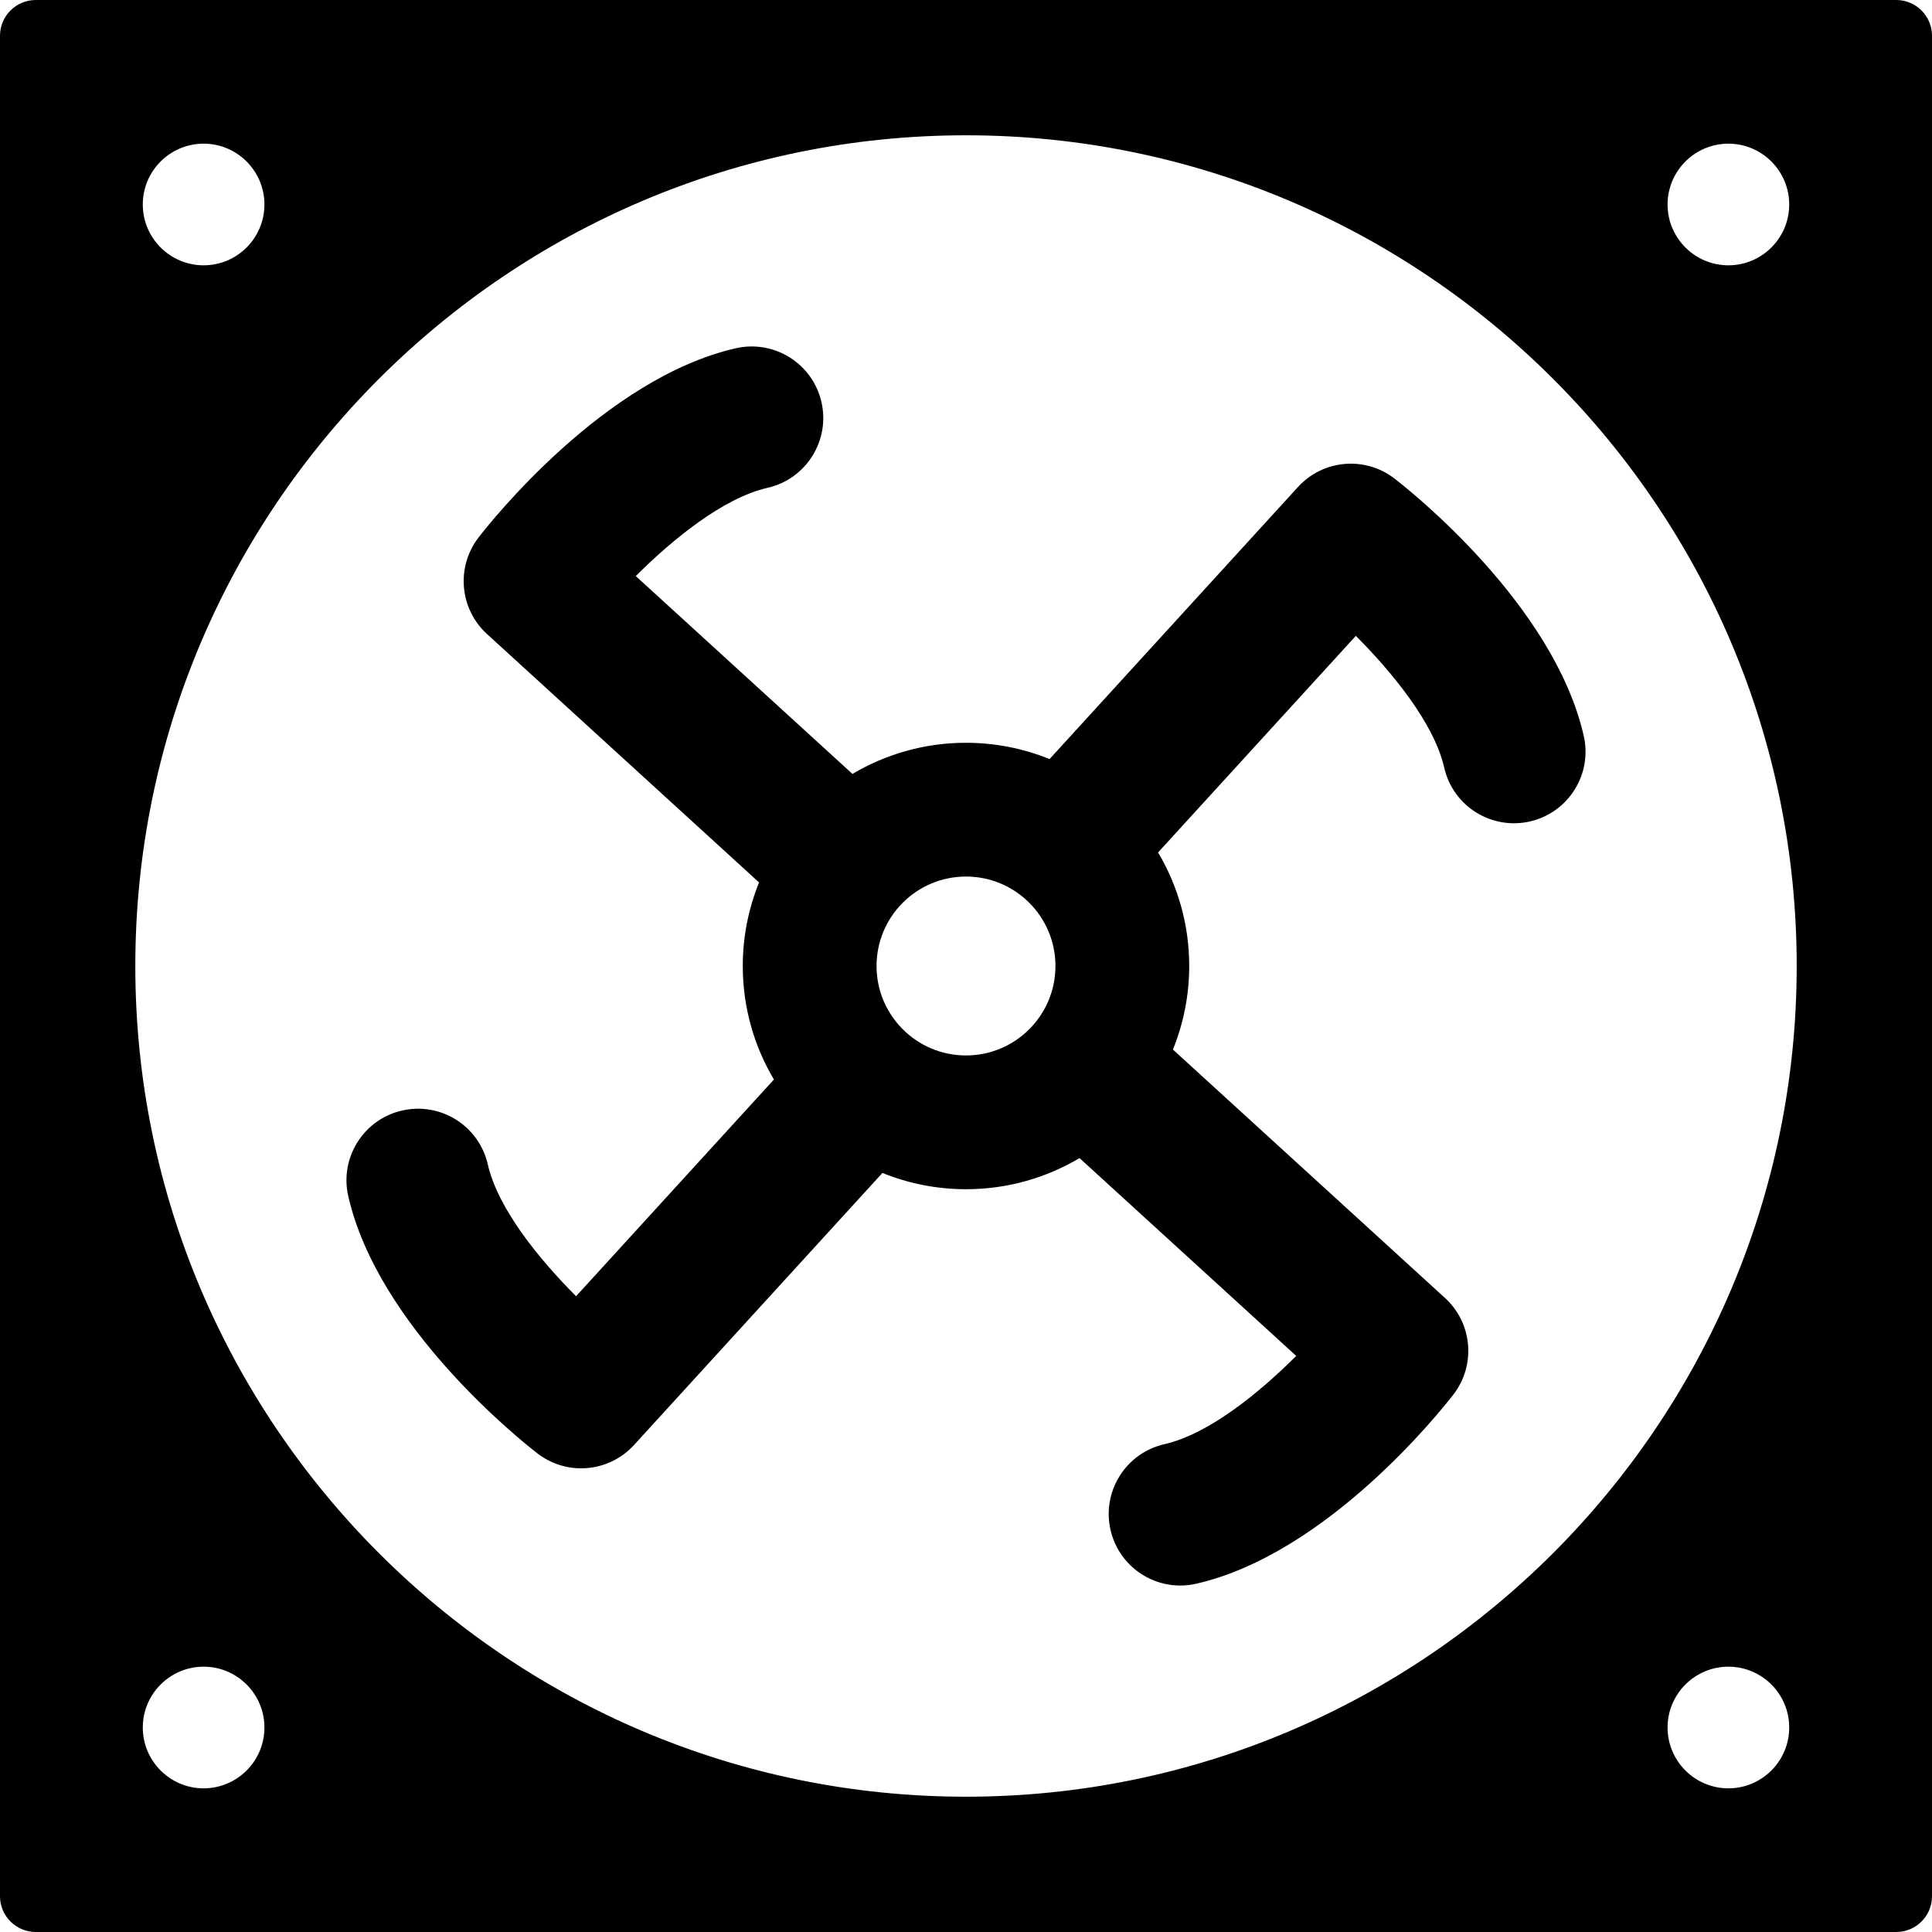 <?xml version="1.0" encoding="iso-8859-1"?>
<!-- Generator: Adobe Illustrator 18.0.0, SVG Export Plug-In . SVG Version: 6.00 Build 0)  -->
<!DOCTYPE svg PUBLIC "-//W3C//DTD SVG 1.1//EN" "http://www.w3.org/Graphics/SVG/1.1/DTD/svg11.dtd">
<svg version="1.1" id="Capa_1" xmlns="http://www.w3.org/2000/svg" xmlns:xlink="http://www.w3.org/1999/xlink" x="0px" y="0px"
	 viewBox="0 0 270 270" style="enable-background:new 0 0 270 270;" xml:space="preserve">
<g>
	<path d="M194.895,66.888c-4.117-3.181-9.989-2.674-13.499,1.17l-34.718,38.023c-3.61-1.463-7.55-2.276-11.679-2.276
		c-5.791,0-11.214,1.592-15.866,4.352L88.85,80.506c5.101-5.085,12.168-10.906,18.431-12.337c5.384-1.231,8.75-6.594,7.52-11.978
		c-1.23-5.383-6.589-8.745-11.977-7.521c-18.311,4.186-34.187,24.17-35.937,26.435c-3.182,4.119-2.673,9.989,1.17,13.499
		l38.024,34.718c-1.463,3.609-2.276,7.549-2.276,11.678c0,5.791,1.591,11.215,4.352,15.866l-27.65,30.284
		c-5.086-5.101-10.906-12.168-12.338-18.431c-1.23-5.384-6.587-8.751-11.977-7.521c-5.384,1.23-8.751,6.593-7.52,11.977
		c4.184,18.311,24.169,34.188,26.434,35.938c1.814,1.401,3.967,2.087,6.11,2.087c2.722,0,5.425-1.106,7.389-3.257l34.717-38.023
		c3.609,1.463,7.549,2.276,11.677,2.276c5.79,0,11.214-1.592,15.867-4.352l30.283,27.65c-5.101,5.085-12.168,10.906-18.431,12.337
		c-5.384,1.231-8.751,6.594-7.52,11.977c1.059,4.634,5.179,7.773,9.74,7.773c0.738,0,1.487-0.082,2.237-0.253
		c18.311-4.186,34.186-24.17,35.936-26.435c3.182-4.119,2.673-9.989-1.17-13.499l-38.023-34.717c1.463-3.61,2.277-7.55,2.277-11.679
		c0-5.791-1.591-11.214-4.352-15.866l27.639-30.271c5.095,5.12,10.928,12.201,12.349,18.418c1.23,5.384,6.593,8.748,11.977,7.521
		c5.384-1.232,8.751-6.594,7.52-11.978C217.143,84.514,197.16,68.638,194.895,66.888z M135,147.5c-6.903,0-12.5-5.597-12.5-12.5
		s5.597-12.5,12.5-12.5c6.903,0,12.5,5.597,12.5,12.5S141.903,147.5,135,147.5z"/>
	<path d="M265,0H5C2.239,0,0,2.238,0,5v260c0,2.762,2.239,5,5,5h260c2.761,0,5-2.238,5-5V5C270,2.238,267.761,0,265,0z
		 M241.546,20.078c4.687,0,8.5,3.813,8.5,8.5s-3.813,8.5-8.5,8.5c-4.687,0-8.5-3.813-8.5-8.5S236.859,20.078,241.546,20.078z
		 M28.455,20.078c4.687,0,8.5,3.813,8.5,8.5s-3.813,8.5-8.5,8.5s-8.5-3.813-8.5-8.5S23.768,20.078,28.455,20.078z M28.455,249.922
		c-4.687,0-8.5-3.814-8.5-8.5c0-4.687,3.813-8.5,8.5-8.5s8.5,3.813,8.5,8.5C36.955,246.108,33.142,249.922,28.455,249.922z
		 M241.546,249.922c-4.687,0-8.5-3.814-8.5-8.5c0-4.687,3.813-8.5,8.5-8.5c4.687,0,8.5,3.813,8.5,8.5
		C250.046,246.108,246.233,249.922,241.546,249.922z M135,251.093c-64.012,0-116.09-52.079-116.09-116.093S70.988,18.907,135,18.907
		c64.013,0,116.092,52.079,116.092,116.093S199.013,251.093,135,251.093z"/>
</g>
<g>
</g>
<g>
</g>
<g>
</g>
<g>
</g>
<g>
</g>
<g>
</g>
<g>
</g>
<g>
</g>
<g>
</g>
<g>
</g>
<g>
</g>
<g>
</g>
<g>
</g>
<g>
</g>
<g>
</g>
</svg>
